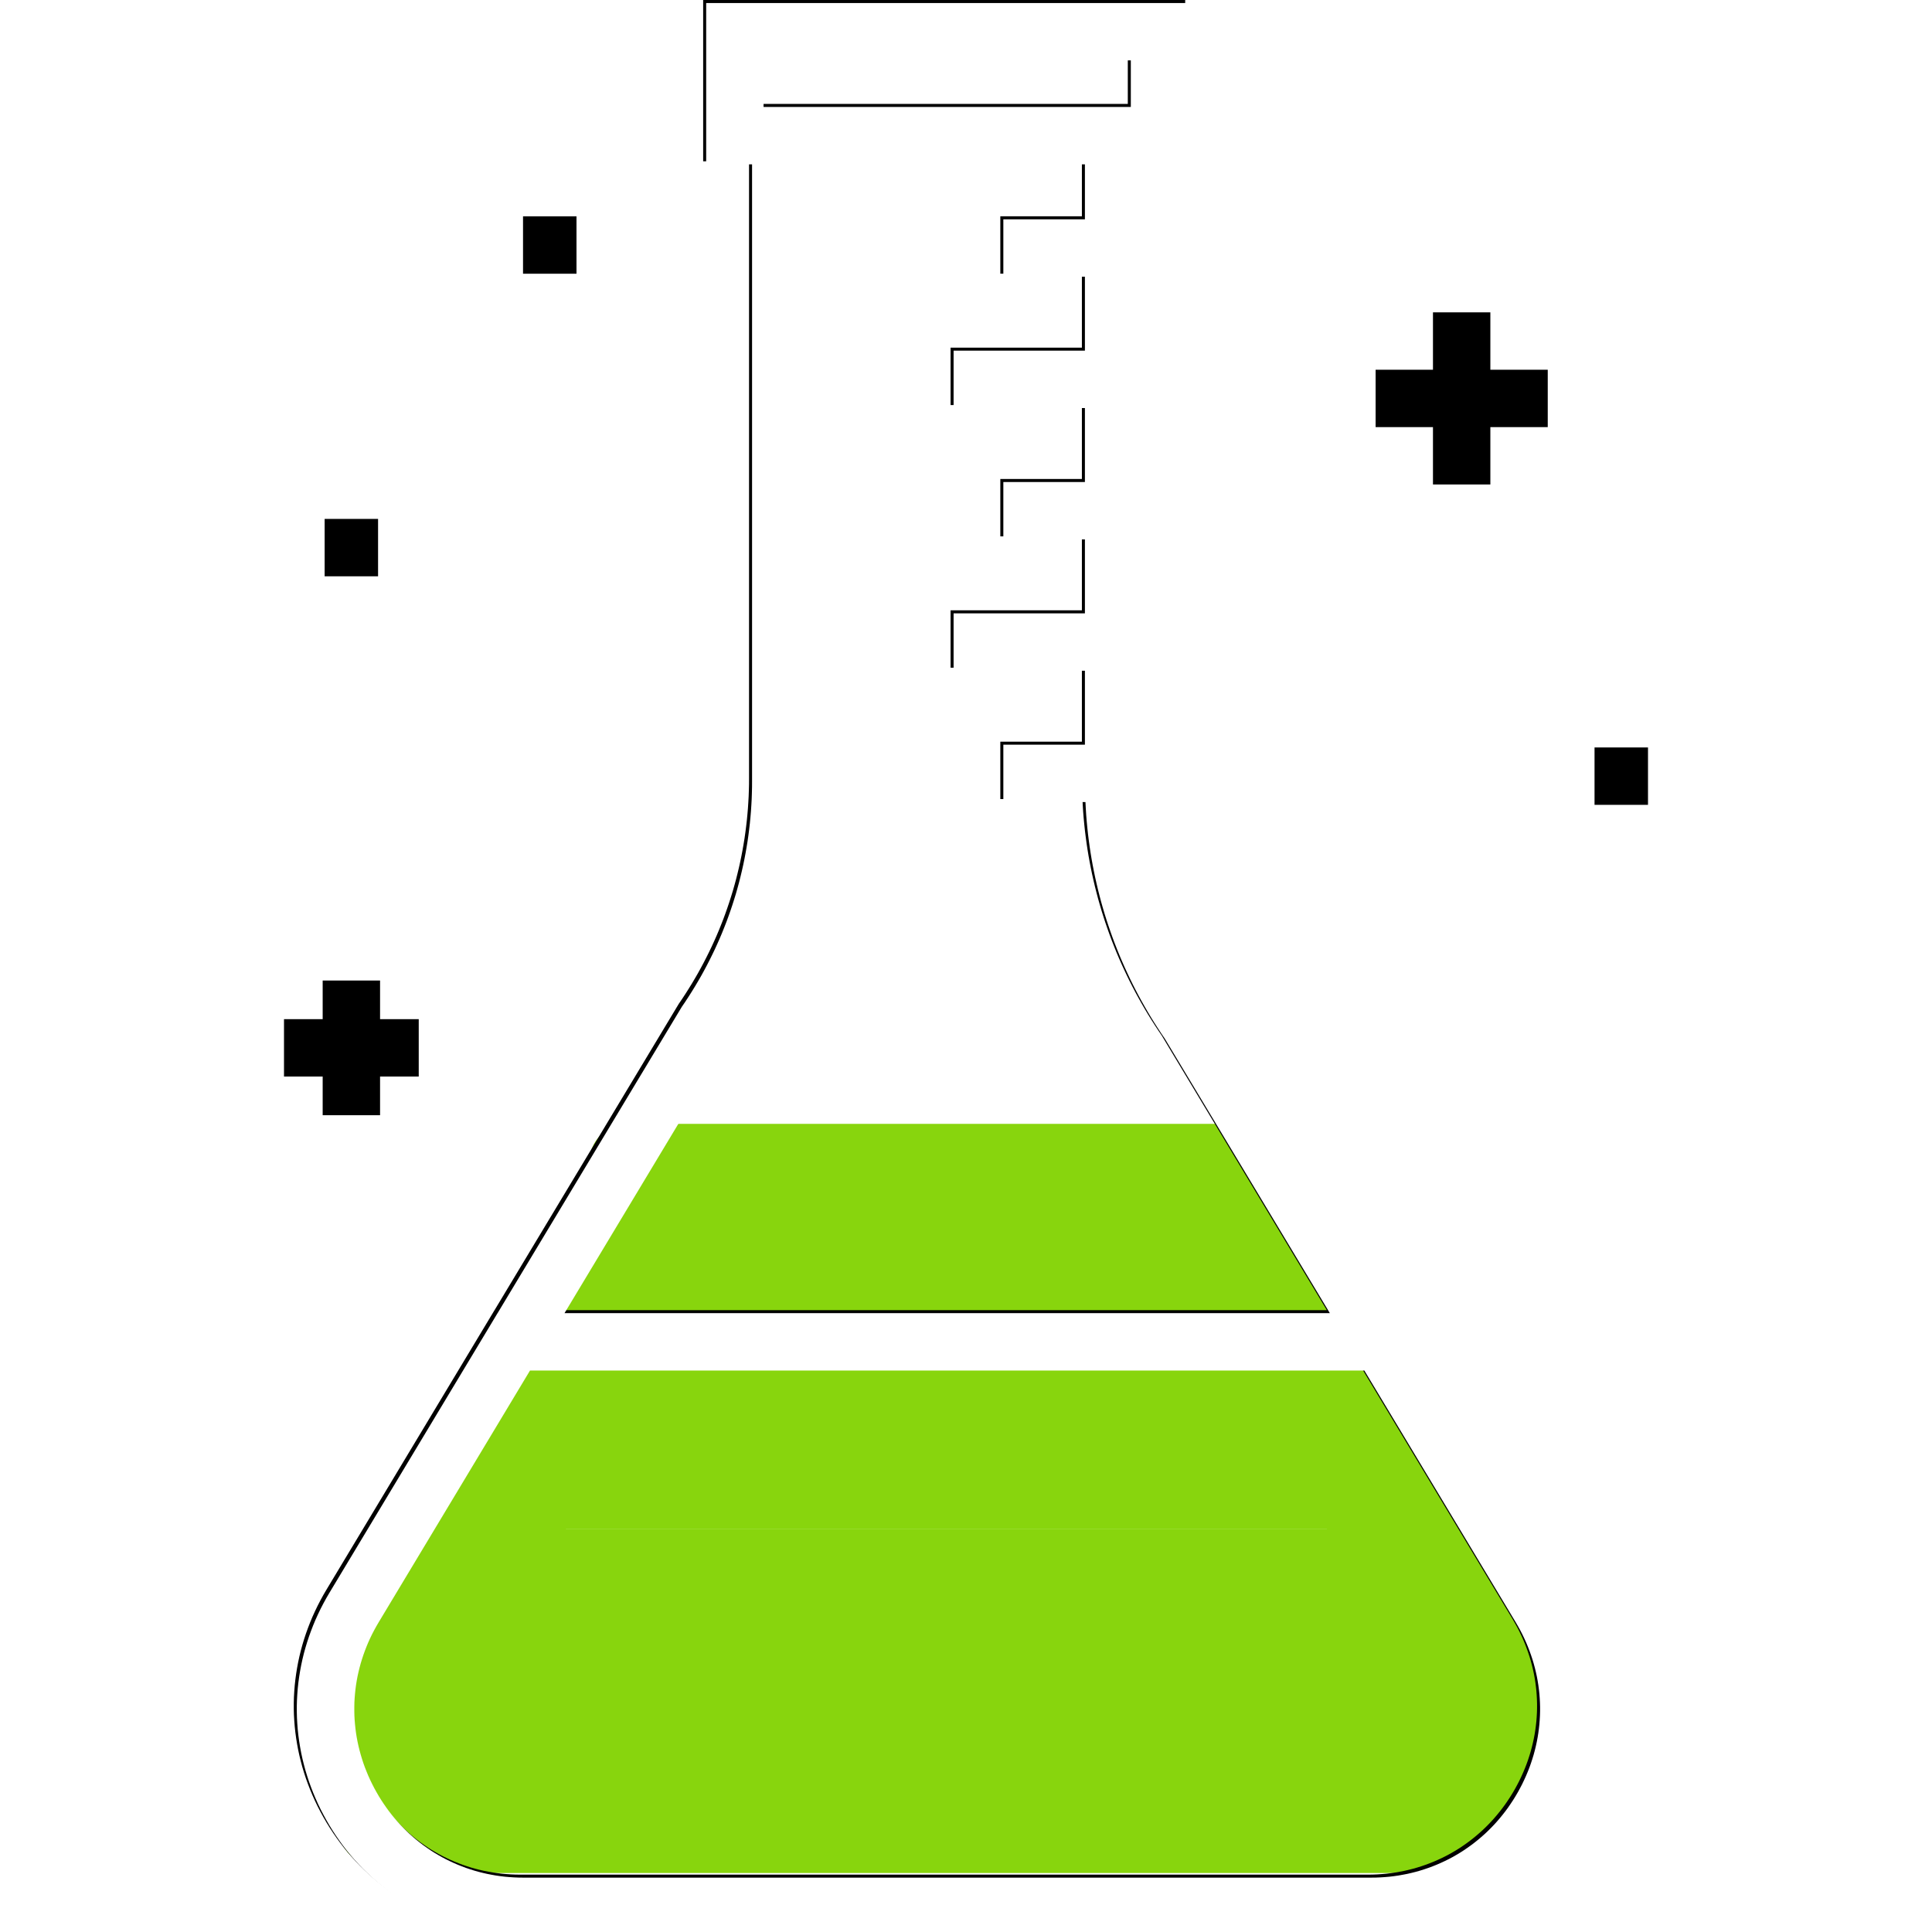 <?xml version="1.0" encoding="UTF-8" standalone="no"?>
<!DOCTYPE svg PUBLIC "-//W3C//DTD SVG 1.1//EN" "http://www.w3.org/Graphics/SVG/1.1/DTD/svg11.dtd">
<svg version="1.1" xmlns="http://www.w3.org/2000/svg" xmlns:xlink="http://www.w3.org/1999/xlink" preserveAspectRatio="xMidYMid meet" viewBox="0 0 640 640" width="640" height="640"><defs><path d="M291.5 577.69C291.5 577.68 291.5 577.68 291.5 577.69C291.5 589.09 291.5 595.43 291.5 596.7C291.5 596.7 291.5 596.7 291.5 596.7C280.88 596.7 274.98 596.7 273.8 596.7C273.8 596.7 273.8 596.7 273.8 596.7C273.8 585.29 273.8 578.95 273.8 577.69C273.8 577.68 273.8 577.68 273.8 577.69C284.42 577.68 290.32 577.68 291.5 577.69Z" id="cCQVaGrlG"></path><path d="M545.92 247.6C545.92 247.6 545.92 247.6 545.92 247.6C545.92 259 545.92 265.34 545.92 266.61C545.92 266.61 545.92 266.61 545.92 266.61C535.29 266.61 529.39 266.61 528.21 266.61C528.21 266.61 528.21 266.61 528.21 266.61C528.21 255.2 528.21 248.86 528.21 247.6C528.21 247.6 528.21 247.6 528.21 247.6C538.84 247.6 544.74 247.6 545.92 247.6Z" id="e2rKOQuFnz"></path><path d="M125.24 171.9C125.24 171.9 125.24 171.9 125.24 171.9C125.24 183.31 125.24 189.64 125.24 190.91C125.24 190.91 125.24 190.91 125.24 190.91C114.62 190.91 108.72 190.91 107.54 190.91C107.54 190.91 107.54 190.91 107.54 190.91C107.54 179.5 107.54 173.17 107.54 171.9C107.54 171.9 107.54 171.9 107.54 171.9C118.16 171.9 124.06 171.9 125.24 171.9Z" id="c15o0DEgGI"></path><path d="M190.97 71.66C190.97 71.66 190.97 71.66 190.97 71.66C190.97 83.06 190.97 89.4 190.97 90.67C190.97 90.67 190.97 90.67 190.97 90.67C180.34 90.67 174.44 90.67 173.26 90.67C173.26 90.67 173.26 90.67 173.26 90.67C173.26 79.26 173.26 72.92 173.26 71.66C173.26 71.66 173.26 71.66 173.26 71.66C183.88 71.66 189.79 71.66 190.97 71.66Z" id="cIt0bsyUw"></path><path d="M493.7 103.47L474.69 103.47L474.69 122.48L455.69 122.48L455.69 141.49L474.69 141.49L474.69 160.49L493.7 160.49L493.7 141.49L512.71 141.49L512.71 122.48L493.7 122.48L493.7 103.47Z" id="b19A3rwnnl"></path><path d="M493.44 558.84C504.08 558.84 512.71 567.47 512.71 578.11C512.71 586.58 512.71 592.72 512.71 601.19C512.71 611.83 504.08 620.46 493.44 620.46C416.88 620.46 206.47 620.46 129.91 620.46C119.27 620.46 110.64 611.83 110.64 601.19C110.64 592.72 110.64 586.58 110.64 578.11C110.64 567.47 119.27 558.84 129.91 558.84C206.47 558.84 416.88 558.84 493.44 558.84Z" id="d1w1cyNyov"></path><path d="M125.9 324.81L106.89 324.81L106.89 337.61L94.08 337.61L94.08 356.62L106.89 356.62L106.89 369.43L125.9 369.43L125.9 356.62L138.71 356.62L138.71 337.61L125.9 337.61L125.9 324.81Z" id="a9ml7tPrD"></path><path d="M463.14 452.84C472.39 452.84 479.89 460.34 479.89 469.59C479.89 476.96 479.89 482.3 479.89 489.66C479.89 498.91 472.39 506.41 463.14 506.41C399.87 506.41 226.81 506.41 163.54 506.41C154.29 506.41 146.79 498.91 146.79 489.66C146.79 482.3 146.79 476.96 146.79 469.59C146.79 460.34 154.29 452.84 163.54 452.84C226.81 452.84 399.87 452.84 463.14 452.84Z" id="c21AqOpDOa"></path><path d="M490.28 506.41C500.13 506.41 508.11 514.4 508.11 524.25C508.11 532.09 508.11 537.77 508.11 545.6C508.11 555.45 500.13 563.44 490.28 563.44C415.5 563.44 209 563.44 134.22 563.44C124.37 563.44 116.39 555.45 116.39 545.6C116.39 537.77 116.39 532.09 116.39 524.25C116.39 514.4 124.37 506.41 134.22 506.41C209 506.41 415.5 506.41 490.28 506.41Z" id="b1adLTXb34"></path><path d="M416.58 372.3C423.59 372.3 429.27 377.98 429.27 385C429.27 395.24 429.27 413.28 429.27 423.52C429.27 430.54 423.59 436.22 416.58 436.22C372.31 436.22 252.19 436.22 207.92 436.22C200.91 436.22 195.23 430.54 195.23 423.52C195.23 413.28 195.23 395.24 195.23 385C195.23 377.98 200.91 372.3 207.92 372.3C252.19 372.3 372.31 372.3 416.58 372.3Z" id="c2fHAVNZw1"></path><path d="M475.1 493.05C480.13 493.05 484.2 497.13 484.2 502.15C484.2 506.68 484.2 511.19 484.2 515.73C484.2 520.75 480.13 524.82 475.1 524.82C468 524.82 455.78 524.82 448.67 524.82C443.65 524.82 439.57 520.75 439.57 515.73C439.57 511.19 439.57 506.68 439.57 502.15C439.57 497.13 443.65 493.05 448.67 493.05C455.78 493.05 468 493.05 475.1 493.05Z" id="evBbz0HkU"></path><path d="M508.93 547.55C513.95 547.55 518.03 551.63 518.03 556.65C518.03 561.18 518.03 565.69 518.03 570.22C518.03 575.25 513.95 579.32 508.93 579.32C501.82 579.32 489.6 579.32 482.5 579.32C477.47 579.32 473.4 575.25 473.4 570.22C473.4 565.69 473.4 561.18 473.4 556.65C473.4 551.63 477.47 547.55 482.5 547.55C489.6 547.55 501.82 547.55 508.93 547.55Z" id="h2zbnOLSHD"></path><path d="M178.36 490.53C183.38 490.53 187.45 494.6 187.45 499.63C187.45 504.16 187.45 508.67 187.45 513.2C187.45 518.23 183.38 522.3 178.36 522.3C171.25 522.3 159.03 522.3 151.92 522.3C146.9 522.3 142.83 518.23 142.83 513.2C142.83 508.67 142.83 504.16 142.83 499.63C142.83 494.6 146.9 490.53 151.92 490.53C159.03 490.53 171.25 490.53 178.36 490.53Z" id="fpKXeVgy2"></path><path d="M146.17 547.55C151.19 547.55 155.27 551.63 155.27 556.65C155.27 561.18 155.27 565.69 155.27 570.22C155.27 575.25 151.19 579.32 146.17 579.32C139.06 579.32 126.84 579.32 119.74 579.32C114.71 579.32 110.64 575.25 110.64 570.22C110.64 565.69 110.64 561.18 110.64 556.65C110.64 551.63 114.71 547.55 119.74 547.55C126.84 547.55 139.06 547.55 146.17 547.55Z" id="c8OtoVvI6"></path><path d="M214.93 411.01C219.96 411.01 224.03 415.09 224.03 420.11C224.03 424.64 224.03 429.15 224.03 433.68C224.03 438.71 219.96 442.78 214.93 442.78C207.83 442.78 195.61 442.78 188.5 442.78C183.48 442.78 179.4 438.71 179.4 433.68C179.4 429.15 179.4 424.64 179.4 420.11C179.4 415.09 183.48 411.01 188.5 411.01C195.61 411.01 207.83 411.01 214.93 411.01Z" id="bfp03POvP"></path><path d="M433.78 404.45C438.81 404.45 442.88 408.52 442.88 413.55C442.88 418.08 442.88 422.59 442.88 427.12C442.88 432.15 438.81 436.22 433.78 436.22C426.68 436.22 414.46 436.22 407.35 436.22C402.33 436.22 398.25 432.15 398.25 427.12C398.25 422.59 398.25 418.08 398.25 413.55C398.25 408.52 402.33 404.45 407.35 404.45C414.46 404.45 426.68 404.45 433.78 404.45Z" id="d9NJlfAgfw"></path><path d="M377.4 53.44L377.4 257.78L377.41 259.79L377.46 261.79L377.53 263.8L377.64 265.79L377.77 267.79L377.94 269.77L378.13 271.76L378.36 273.73L378.61 275.71L378.9 277.67L379.21 279.63L379.55 281.58L379.92 283.53L380.32 285.47L380.75 287.4L381.21 289.32L381.69 291.24L382.21 293.15L382.76 295.05L383.33 296.94L383.93 298.82L384.56 300.69L385.22 302.56L385.91 304.41L386.62 306.25L387.37 308.09L388.14 309.91L388.94 311.72L389.76 313.52L390.62 315.31L391.5 317.09L392.41 318.86L393.35 320.61L394.32 322.36L395.31 324.09L396.33 325.8L397.38 327.51L398.45 329.2L399.55 330.88L400.68 332.54L401.01 333.04L464.9 439.31L517.38 526.59L518.41 528.35L519.39 530.13L520.32 531.93L521.19 533.75L522.02 535.58L522.79 537.42L523.52 539.27L524.19 541.14L524.8 543.02L525.37 544.91L525.89 546.8L526.35 548.71L526.77 550.62L527.13 552.54L527.44 554.47L527.69 556.4L527.9 558.33L528.06 560.27L528.16 562.21L528.21 564.16L528.21 566.1L528.16 568.04L528.06 569.98L527.9 571.92L527.69 573.86L527.44 575.79L527.13 577.72L526.76 579.65L526.35 581.56L525.89 583.47L525.37 585.38L524.8 587.27L524.18 589.15L523.51 591.03L522.78 592.89L522.01 594.74L521.18 596.58L520.3 598.4L519.37 600.21L518.39 602L517.36 603.77L516.29 605.5L515.18 607.19L514.03 608.85L512.84 610.46L511.62 612.04L510.36 613.59L509.07 615.09L507.74 616.55L506.37 617.98L504.97 619.36L503.54 620.7L502.08 622L500.59 623.26L499.07 624.48L497.51 625.66L495.93 626.79L494.32 627.88L492.68 628.92L491.01 629.92L489.32 630.88L487.61 631.79L485.87 632.66L484.1 633.48L482.31 634.25L480.5 634.98L478.67 635.66L476.82 636.29L474.95 636.87L473.06 637.41L471.15 637.9L469.22 638.33L467.27 638.72L465.31 639.06L463.33 639.34L461.34 639.58L459.33 639.76L457.31 639.89L455.28 639.97L453.24 640L172.3 640L170.25 639.97L168.22 639.89L166.2 639.76L164.2 639.58L162.2 639.34L160.23 639.06L158.26 638.72L156.32 638.33L154.39 637.9L152.48 637.41L150.59 636.87L148.71 636.29L146.86 635.66L145.03 634.98L143.22 634.25L141.43 633.48L139.67 632.66L137.93 631.79L136.21 630.88L134.52 629.92L132.85 628.92L131.22 627.88L129.61 626.79L128.02 625.66L126.47 624.48L124.95 623.26L123.45 622L121.99 620.7L120.56 619.36L119.16 617.98L117.8 616.55L116.47 615.09L115.17 613.59L113.91 612.05L112.69 610.47L111.51 608.85L110.36 607.19L109.25 605.5L108.18 603.77L107.15 602L106.17 600.21L105.23 598.4L104.35 596.58L103.53 594.74L102.75 592.89L102.03 591.03L101.35 589.16L100.73 587.27L100.16 585.38L99.65 583.47L99.18 581.56L98.77 579.65L98.41 577.72L98.1 575.79L97.84 573.86L97.63 571.92L97.48 569.98L97.37 568.04L97.32 566.1L97.32 564.16L97.37 562.22L97.48 560.27L97.63 558.34L97.84 556.4L98.1 554.47L98.41 552.54L98.77 550.62L99.18 548.71L99.64 546.81L100.16 544.91L100.73 543.02L101.35 541.14L102.02 539.28L102.74 537.42L103.51 535.58L104.34 533.75L105.21 531.94L106.14 530.14L107.12 528.35L108.15 526.59L163.82 434L163.83 434L224.85 332.54L225.98 330.88L227.08 329.2L228.15 327.51L229.2 325.81L230.22 324.09L231.22 322.36L232.18 320.62L233.12 318.86L234.03 317.09L234.91 315.32L235.77 313.53L236.6 311.72L237.4 309.91L238.17 308.09L238.91 306.25L239.63 304.41L240.31 302.56L240.97 300.69L241.6 298.82L242.2 296.94L242.78 295.05L243.32 293.15L243.84 291.24L244.32 289.32L244.78 287.4L245.21 285.47L245.61 283.53L245.98 281.58L246.32 279.63L246.64 277.67L246.92 275.71L247.17 273.74L247.4 271.76L247.59 269.78L247.76 267.79L247.89 265.79L248 263.8L248.07 261.8L248.12 259.79L248.13 257.78L248.13 53.44L232.93 53.44L232.93 0L392.61 0L392.61 53.44L377.4 53.44ZM124.45 536.38L123.68 537.7L122.95 539.03L122.25 540.37L121.6 541.72L120.98 543.09L120.41 544.46L119.87 545.85L119.37 547.24L118.91 548.64L118.48 550.05L118.1 551.46L117.75 552.89L117.44 554.31L117.17 555.75L116.94 557.18L116.75 558.62L116.6 560.07L116.48 561.51L116.4 562.96L116.37 564.41L116.37 565.86L116.4 567.31L116.48 568.76L116.6 570.2L116.75 571.65L116.94 573.09L117.17 574.53L117.44 575.96L117.75 577.39L118.1 578.82L118.49 580.24L118.91 581.65L119.37 583.06L119.87 584.45L120.42 585.84L120.99 587.22L121.61 588.59L122.27 589.95L122.96 591.3L123.7 592.64L124.46 593.96L125.26 595.25L126.09 596.51L126.95 597.75L127.83 598.96L128.74 600.13L129.68 601.28L130.65 602.41L131.64 603.5L132.66 604.56L133.7 605.59L134.77 606.59L135.86 607.56L136.97 608.5L138.11 609.41L139.27 610.29L140.45 611.13L141.65 611.95L142.87 612.73L144.12 613.47L145.38 614.19L146.66 614.87L147.96 615.51L149.27 616.12L150.61 616.7L151.96 617.24L153.32 617.75L154.7 618.22L156.1 618.66L157.51 619.06L158.94 619.42L160.38 619.75L161.83 620.03L163.29 620.29L164.77 620.5L166.25 620.68L167.75 620.81L169.26 620.91L170.77 620.97L172.3 620.99L453.23 620.99L454.76 620.97L456.28 620.91L457.78 620.81L459.28 620.68L460.77 620.5L462.24 620.29L463.7 620.03L465.16 619.75L466.59 619.42L468.02 619.06L469.43 618.66L470.83 618.22L472.21 617.75L473.58 617.24L474.93 616.7L476.26 616.12L477.58 615.51L478.88 614.87L480.16 614.19L481.42 613.47L482.66 612.73L483.88 611.95L485.08 611.13L486.26 610.29L487.42 609.41L488.56 608.5L489.67 607.56L490.77 606.59L491.83 605.59L492.87 604.56L493.89 603.5L494.88 602.41L495.85 601.28L496.79 600.13L497.7 598.96L498.59 597.75L499.44 596.51L500.27 595.25L501.07 593.96L501.84 592.64L502.57 591.3L503.27 589.95L503.92 588.59L504.54 587.22L505.12 585.84L505.66 584.46L506.16 583.06L506.62 581.65L507.05 580.24L507.43 578.82L507.78 577.39L508.09 575.96L508.36 574.53L508.59 573.09L508.78 571.65L508.94 570.2L509.05 568.76L509.13 567.31L509.17 565.86L509.17 564.41L509.13 562.96L509.05 561.51L508.94 560.07L508.78 558.62L508.59 557.18L508.36 555.75L508.09 554.31L507.78 552.89L507.43 551.46L507.05 550.05L506.63 548.64L506.16 547.24L505.66 545.85L505.12 544.46L504.55 543.09L503.93 541.72L503.28 540.37L502.59 539.03L501.85 537.7L501.09 536.38L450.96 453.01L174.57 453.01L124.45 536.38ZM267.14 257.78L267.13 259.32L267.08 260.9L267 262.5L266.88 264.14L266.73 265.8L266.55 267.5L266.33 269.23L266.09 270.98L265.8 272.77L265.49 274.58L265.14 276.43L264.76 278.31L264.35 280.21L263.9 282.15L263.42 284.12L262.91 286.11L262.36 288.14L261.78 290.2L261.17 292.29L260.53 294.4L259.85 296.55L259.14 298.73L258.39 300.94L257.61 303.18L256.8 305.44L255.96 307.74L255.08 310.07L254.17 312.43L253.23 314.82L252.25 317.24L251.24 319.69L250.2 322.17L249.13 324.67L248.02 327.21L246.88 329.78L245.7 332.38L244.49 335.01L243.25 337.67L241.98 340.36L240.67 343.08L186 434L439.53 434L384.87 343.09L383.68 341.33L382.52 339.56L381.38 337.78L380.27 335.99L379.19 334.18L378.14 332.36L377.11 330.53L376.1 328.68L375.13 326.83L374.18 324.96L373.26 323.08L372.37 321.19L371.5 319.29L370.66 317.38L369.84 315.45L369.06 313.52L368.3 311.58L367.57 309.63L366.87 307.66L366.19 305.69L365.54 303.71L364.92 301.73L364.33 299.73L363.76 297.72L363.23 295.71L362.72 293.69L362.24 291.66L361.78 289.62L361.36 287.58L360.96 285.53L360.59 283.47L360.25 281.41L359.94 279.34L359.66 277.26L359.4 275.18L359.18 273.1L358.98 271L358.81 268.91L358.68 266.8L358.57 264.7L331.37 264.7L331.37 245.69L358.39 245.69L358.39 221.19L314.89 221.19L314.89 202.18L358.39 202.18L358.39 177.68L331.37 177.68L331.37 158.67L358.39 158.67L358.39 134.17L314.89 134.17L314.89 115.16L358.39 115.16L358.39 90.66L331.37 90.66L331.37 71.65L358.39 71.65L358.39 53.44L267.14 53.44L267.14 257.78ZM251.94 34.43L373.6 34.43L373.6 19.01L251.94 19.01L251.94 34.43Z" id="a14wTPCDwH"></path></defs><g><g><g><use xlink:href="#cCQVaGrlG" opacity="1" fill="#000000" fill-opacity="1"></use><g><use xlink:href="#cCQVaGrlG" opacity="1" fill-opacity="0" stroke="#000000" stroke-width="1" stroke-opacity="0"></use></g></g><g><use xlink:href="#e2rKOQuFnz" opacity="1" fill="#000000" fill-opacity="1"></use><g><use xlink:href="#e2rKOQuFnz" opacity="1" fill-opacity="0" stroke="#000000" stroke-width="1" stroke-opacity="0"></use></g></g><g><use xlink:href="#c15o0DEgGI" opacity="1" fill="#000000" fill-opacity="1"></use><g><use xlink:href="#c15o0DEgGI" opacity="1" fill-opacity="0" stroke="#000000" stroke-width="1" stroke-opacity="0"></use></g></g><g><use xlink:href="#cIt0bsyUw" opacity="1" fill="#000000" fill-opacity="1"></use><g><use xlink:href="#cIt0bsyUw" opacity="1" fill-opacity="0" stroke="#000000" stroke-width="1" stroke-opacity="0"></use></g></g><g><use xlink:href="#b19A3rwnnl" opacity="1" fill="#000000" fill-opacity="1"></use><g><use xlink:href="#b19A3rwnnl" opacity="1" fill-opacity="0" stroke="#000000" stroke-width="1" stroke-opacity="0"></use></g></g><g><use xlink:href="#d1w1cyNyov" opacity="1" fill="#88d50d" fill-opacity="1"></use></g><g><use xlink:href="#a9ml7tPrD" opacity="1" fill="#000000" fill-opacity="1"></use><g><use xlink:href="#a9ml7tPrD" opacity="1" fill-opacity="0" stroke="#000000" stroke-width="1" stroke-opacity="0"></use></g></g><g><use xlink:href="#c21AqOpDOa" opacity="1" fill="#88d50d" fill-opacity="1"></use></g><g><use xlink:href="#b1adLTXb34" opacity="1" fill="#88d50d" fill-opacity="1"></use></g><g><use xlink:href="#c2fHAVNZw1" opacity="1" fill="#88d50d" fill-opacity="1"></use></g><g><use xlink:href="#evBbz0HkU" opacity="1" fill="#88d50d" fill-opacity="1"></use></g><g><use xlink:href="#h2zbnOLSHD" opacity="1" fill="#88d50d" fill-opacity="1"></use></g><g><use xlink:href="#fpKXeVgy2" opacity="1" fill="#88d50d" fill-opacity="1"></use></g><g><use xlink:href="#c8OtoVvI6" opacity="1" fill="#88d50d" fill-opacity="1"></use></g><g><use xlink:href="#bfp03POvP" opacity="1" fill="#88d50d" fill-opacity="1"></use></g><g><use xlink:href="#d9NJlfAgfw" opacity="1" fill="#88d50d" fill-opacity="1"></use></g><g><use xlink:href="#a14wTPCDwH" opacity="1" fill="#000000" fill-opacity="1"></use><g><use xlink:href="#a14wTPCDwH" opacity="1" fill-opacity="0" stroke="#000000" stroke-width="1" stroke-opacity="0"></use></g><g><filter id="shadow13887978" x="88.32" y="-9" width="449.89" height="659" filterUnits="userSpaceOnUse" primitiveUnits="userSpaceOnUse"><feFlood></feFlood><feComposite in2="SourceAlpha" operator="out"></feComposite><feGaussianBlur stdDeviation="1"></feGaussianBlur><feOffset dx="1" dy="1" result="afterOffset"></feOffset><feFlood flood-color="#000000" flood-opacity="0.5"></feFlood><feComposite in2="afterOffset" operator="in"></feComposite><feMorphology operator="dilate" radius="1"></feMorphology><feComposite in2="SourceAlpha" operator="in"></feComposite></filter><path d="M377.4 53.44L377.4 257.78L377.41 259.79L377.46 261.79L377.53 263.8L377.64 265.79L377.77 267.79L377.94 269.77L378.13 271.76L378.36 273.73L378.61 275.71L378.9 277.67L379.21 279.63L379.55 281.58L379.92 283.53L380.32 285.47L380.75 287.4L381.21 289.32L381.69 291.24L382.21 293.15L382.76 295.05L383.33 296.94L383.93 298.82L384.56 300.69L385.22 302.56L385.91 304.41L386.62 306.25L387.37 308.09L388.14 309.91L388.94 311.72L389.76 313.52L390.62 315.31L391.5 317.09L392.41 318.86L393.35 320.61L394.32 322.36L395.31 324.09L396.33 325.8L397.38 327.51L398.45 329.2L399.55 330.88L400.68 332.54L401.01 333.04L464.9 439.31L517.38 526.59L518.41 528.35L519.39 530.13L520.32 531.93L521.19 533.75L522.02 535.58L522.79 537.42L523.52 539.27L524.19 541.14L524.8 543.02L525.37 544.91L525.89 546.8L526.35 548.71L526.77 550.62L527.13 552.54L527.44 554.47L527.69 556.4L527.9 558.33L528.06 560.27L528.16 562.21L528.21 564.16L528.21 566.1L528.16 568.04L528.06 569.98L527.9 571.92L527.69 573.86L527.44 575.79L527.13 577.72L526.76 579.65L526.35 581.56L525.89 583.47L525.37 585.38L524.8 587.27L524.18 589.15L523.51 591.03L522.78 592.89L522.01 594.74L521.18 596.58L520.3 598.4L519.37 600.21L518.39 602L517.36 603.77L516.29 605.5L515.18 607.19L514.03 608.85L512.84 610.46L511.62 612.04L510.36 613.59L509.07 615.09L507.74 616.55L506.37 617.98L504.97 619.36L503.54 620.7L502.08 622L500.59 623.26L499.07 624.48L497.51 625.66L495.93 626.79L494.32 627.88L492.68 628.92L491.01 629.92L489.32 630.88L487.61 631.79L485.87 632.66L484.1 633.48L482.31 634.25L480.5 634.98L478.67 635.66L476.82 636.29L474.95 636.87L473.06 637.41L471.15 637.9L469.22 638.33L467.27 638.72L465.31 639.06L463.33 639.34L461.34 639.58L459.33 639.76L457.31 639.89L455.28 639.97L453.24 640L172.3 640L170.25 639.97L168.22 639.89L166.2 639.76L164.2 639.58L162.2 639.34L160.23 639.06L158.26 638.72L156.32 638.33L154.39 637.9L152.48 637.41L150.59 636.87L148.71 636.29L146.86 635.66L145.03 634.98L143.22 634.25L141.43 633.48L139.67 632.66L137.93 631.79L136.21 630.88L134.52 629.92L132.85 628.92L131.22 627.88L129.61 626.79L128.02 625.66L126.47 624.48L124.95 623.26L123.45 622L121.99 620.7L120.56 619.36L119.16 617.98L117.8 616.55L116.47 615.09L115.17 613.59L113.91 612.05L112.69 610.47L111.51 608.85L110.36 607.19L109.25 605.5L108.18 603.77L107.15 602L106.17 600.21L105.23 598.4L104.35 596.58L103.53 594.74L102.75 592.89L102.03 591.03L101.35 589.16L100.73 587.27L100.16 585.38L99.65 583.47L99.18 581.56L98.77 579.65L98.41 577.72L98.1 575.79L97.84 573.86L97.63 571.92L97.48 569.98L97.37 568.04L97.32 566.1L97.32 564.16L97.37 562.22L97.48 560.27L97.63 558.34L97.84 556.4L98.1 554.47L98.41 552.54L98.77 550.62L99.18 548.71L99.64 546.81L100.16 544.91L100.73 543.02L101.35 541.14L102.02 539.28L102.74 537.42L103.51 535.58L104.34 533.75L105.21 531.94L106.14 530.14L107.12 528.35L108.15 526.59L163.82 434L163.83 434L224.85 332.54L225.98 330.88L227.08 329.2L228.15 327.51L229.2 325.81L230.22 324.09L231.22 322.36L232.18 320.62L233.12 318.86L234.03 317.09L234.91 315.32L235.77 313.53L236.6 311.72L237.4 309.91L238.17 308.09L238.91 306.25L239.63 304.41L240.31 302.56L240.97 300.69L241.6 298.82L242.2 296.94L242.78 295.05L243.32 293.15L243.84 291.24L244.32 289.32L244.78 287.4L245.21 285.47L245.61 283.53L245.98 281.58L246.32 279.63L246.64 277.67L246.92 275.71L247.17 273.74L247.4 271.76L247.59 269.78L247.76 267.79L247.89 265.79L248 263.8L248.07 261.8L248.12 259.79L248.13 257.78L248.13 53.44L232.93 53.44L232.93 0L392.61 0L392.61 53.44L377.4 53.44ZM124.45 536.38L123.68 537.7L122.95 539.03L122.25 540.37L121.6 541.72L120.98 543.09L120.41 544.46L119.87 545.85L119.37 547.24L118.91 548.64L118.48 550.05L118.1 551.46L117.75 552.89L117.44 554.31L117.17 555.75L116.94 557.18L116.75 558.62L116.6 560.07L116.48 561.51L116.4 562.96L116.37 564.41L116.37 565.86L116.4 567.31L116.48 568.76L116.6 570.2L116.75 571.65L116.94 573.09L117.17 574.53L117.44 575.96L117.75 577.39L118.1 578.82L118.49 580.24L118.91 581.65L119.37 583.06L119.87 584.45L120.42 585.84L120.99 587.22L121.61 588.59L122.27 589.95L122.96 591.3L123.7 592.64L124.46 593.96L125.26 595.25L126.09 596.51L126.95 597.75L127.83 598.96L128.74 600.13L129.68 601.28L130.65 602.41L131.64 603.5L132.66 604.56L133.7 605.59L134.77 606.59L135.86 607.56L136.97 608.5L138.11 609.41L139.27 610.29L140.45 611.13L141.65 611.95L142.87 612.73L144.12 613.47L145.38 614.19L146.66 614.87L147.96 615.51L149.27 616.12L150.61 616.7L151.96 617.24L153.32 617.75L154.7 618.22L156.1 618.66L157.51 619.06L158.94 619.42L160.38 619.75L161.83 620.03L163.29 620.29L164.77 620.5L166.25 620.68L167.75 620.81L169.26 620.91L170.77 620.97L172.3 620.99L453.23 620.99L454.76 620.97L456.28 620.91L457.78 620.81L459.28 620.68L460.77 620.5L462.24 620.29L463.7 620.03L465.16 619.75L466.59 619.42L468.02 619.06L469.43 618.66L470.83 618.22L472.21 617.75L473.58 617.24L474.93 616.7L476.26 616.12L477.58 615.51L478.88 614.87L480.16 614.19L481.42 613.47L482.66 612.73L483.88 611.95L485.08 611.13L486.26 610.29L487.42 609.41L488.56 608.5L489.67 607.56L490.77 606.59L491.83 605.59L492.87 604.56L493.89 603.5L494.88 602.41L495.85 601.28L496.79 600.13L497.7 598.96L498.59 597.75L499.44 596.51L500.27 595.25L501.07 593.96L501.84 592.64L502.57 591.3L503.27 589.95L503.92 588.59L504.54 587.22L505.12 585.84L505.66 584.46L506.16 583.06L506.62 581.65L507.05 580.24L507.43 578.82L507.78 577.39L508.09 575.96L508.36 574.53L508.59 573.09L508.78 571.65L508.94 570.2L509.05 568.76L509.13 567.31L509.17 565.86L509.17 564.41L509.13 562.96L509.05 561.51L508.94 560.07L508.78 558.62L508.59 557.18L508.36 555.75L508.09 554.31L507.78 552.89L507.43 551.46L507.05 550.05L506.63 548.64L506.16 547.24L505.66 545.85L505.12 544.46L504.55 543.09L503.93 541.72L503.28 540.37L502.59 539.03L501.85 537.7L501.09 536.38L450.96 453.01L174.57 453.01L124.45 536.38ZM267.14 257.78L267.13 259.32L267.08 260.9L267 262.5L266.88 264.14L266.73 265.8L266.55 267.5L266.33 269.23L266.09 270.98L265.8 272.77L265.49 274.58L265.14 276.43L264.76 278.31L264.35 280.21L263.9 282.15L263.42 284.12L262.91 286.11L262.36 288.14L261.78 290.2L261.17 292.29L260.53 294.4L259.85 296.55L259.14 298.73L258.39 300.94L257.61 303.18L256.8 305.44L255.96 307.74L255.08 310.07L254.17 312.43L253.23 314.82L252.25 317.24L251.24 319.69L250.2 322.17L249.13 324.67L248.02 327.21L246.88 329.78L245.7 332.38L244.49 335.01L243.25 337.67L241.98 340.36L240.67 343.08L186 434L439.53 434L384.87 343.09L383.68 341.33L382.52 339.56L381.38 337.78L380.27 335.99L379.19 334.18L378.14 332.36L377.11 330.53L376.1 328.68L375.13 326.83L374.18 324.96L373.26 323.08L372.37 321.19L371.5 319.29L370.66 317.38L369.84 315.45L369.06 313.52L368.3 311.58L367.57 309.63L366.87 307.66L366.19 305.69L365.54 303.71L364.92 301.73L364.33 299.73L363.76 297.72L363.23 295.71L362.72 293.69L362.24 291.66L361.78 289.62L361.36 287.58L360.96 285.53L360.59 283.47L360.25 281.41L359.94 279.34L359.66 277.26L359.4 275.18L359.18 273.1L358.98 271L358.81 268.91L358.68 266.8L358.57 264.7L331.37 264.7L331.37 245.69L358.39 245.69L358.39 221.19L314.89 221.19L314.89 202.18L358.39 202.18L358.39 177.68L331.37 177.68L331.37 158.67L358.39 158.67L358.39 134.17L314.89 134.17L314.89 115.16L358.39 115.16L358.39 90.66L331.37 90.66L331.37 71.65L358.39 71.65L358.39 53.44L267.14 53.44L267.14 257.78ZM251.94 34.43L373.6 34.43L373.6 19.01L251.94 19.01L251.94 34.43Z" id="bqsFiNyMv" fill="white" fill-opacity="1" filter="url(#shadow13887978)"></path></g></g></g></g></svg>